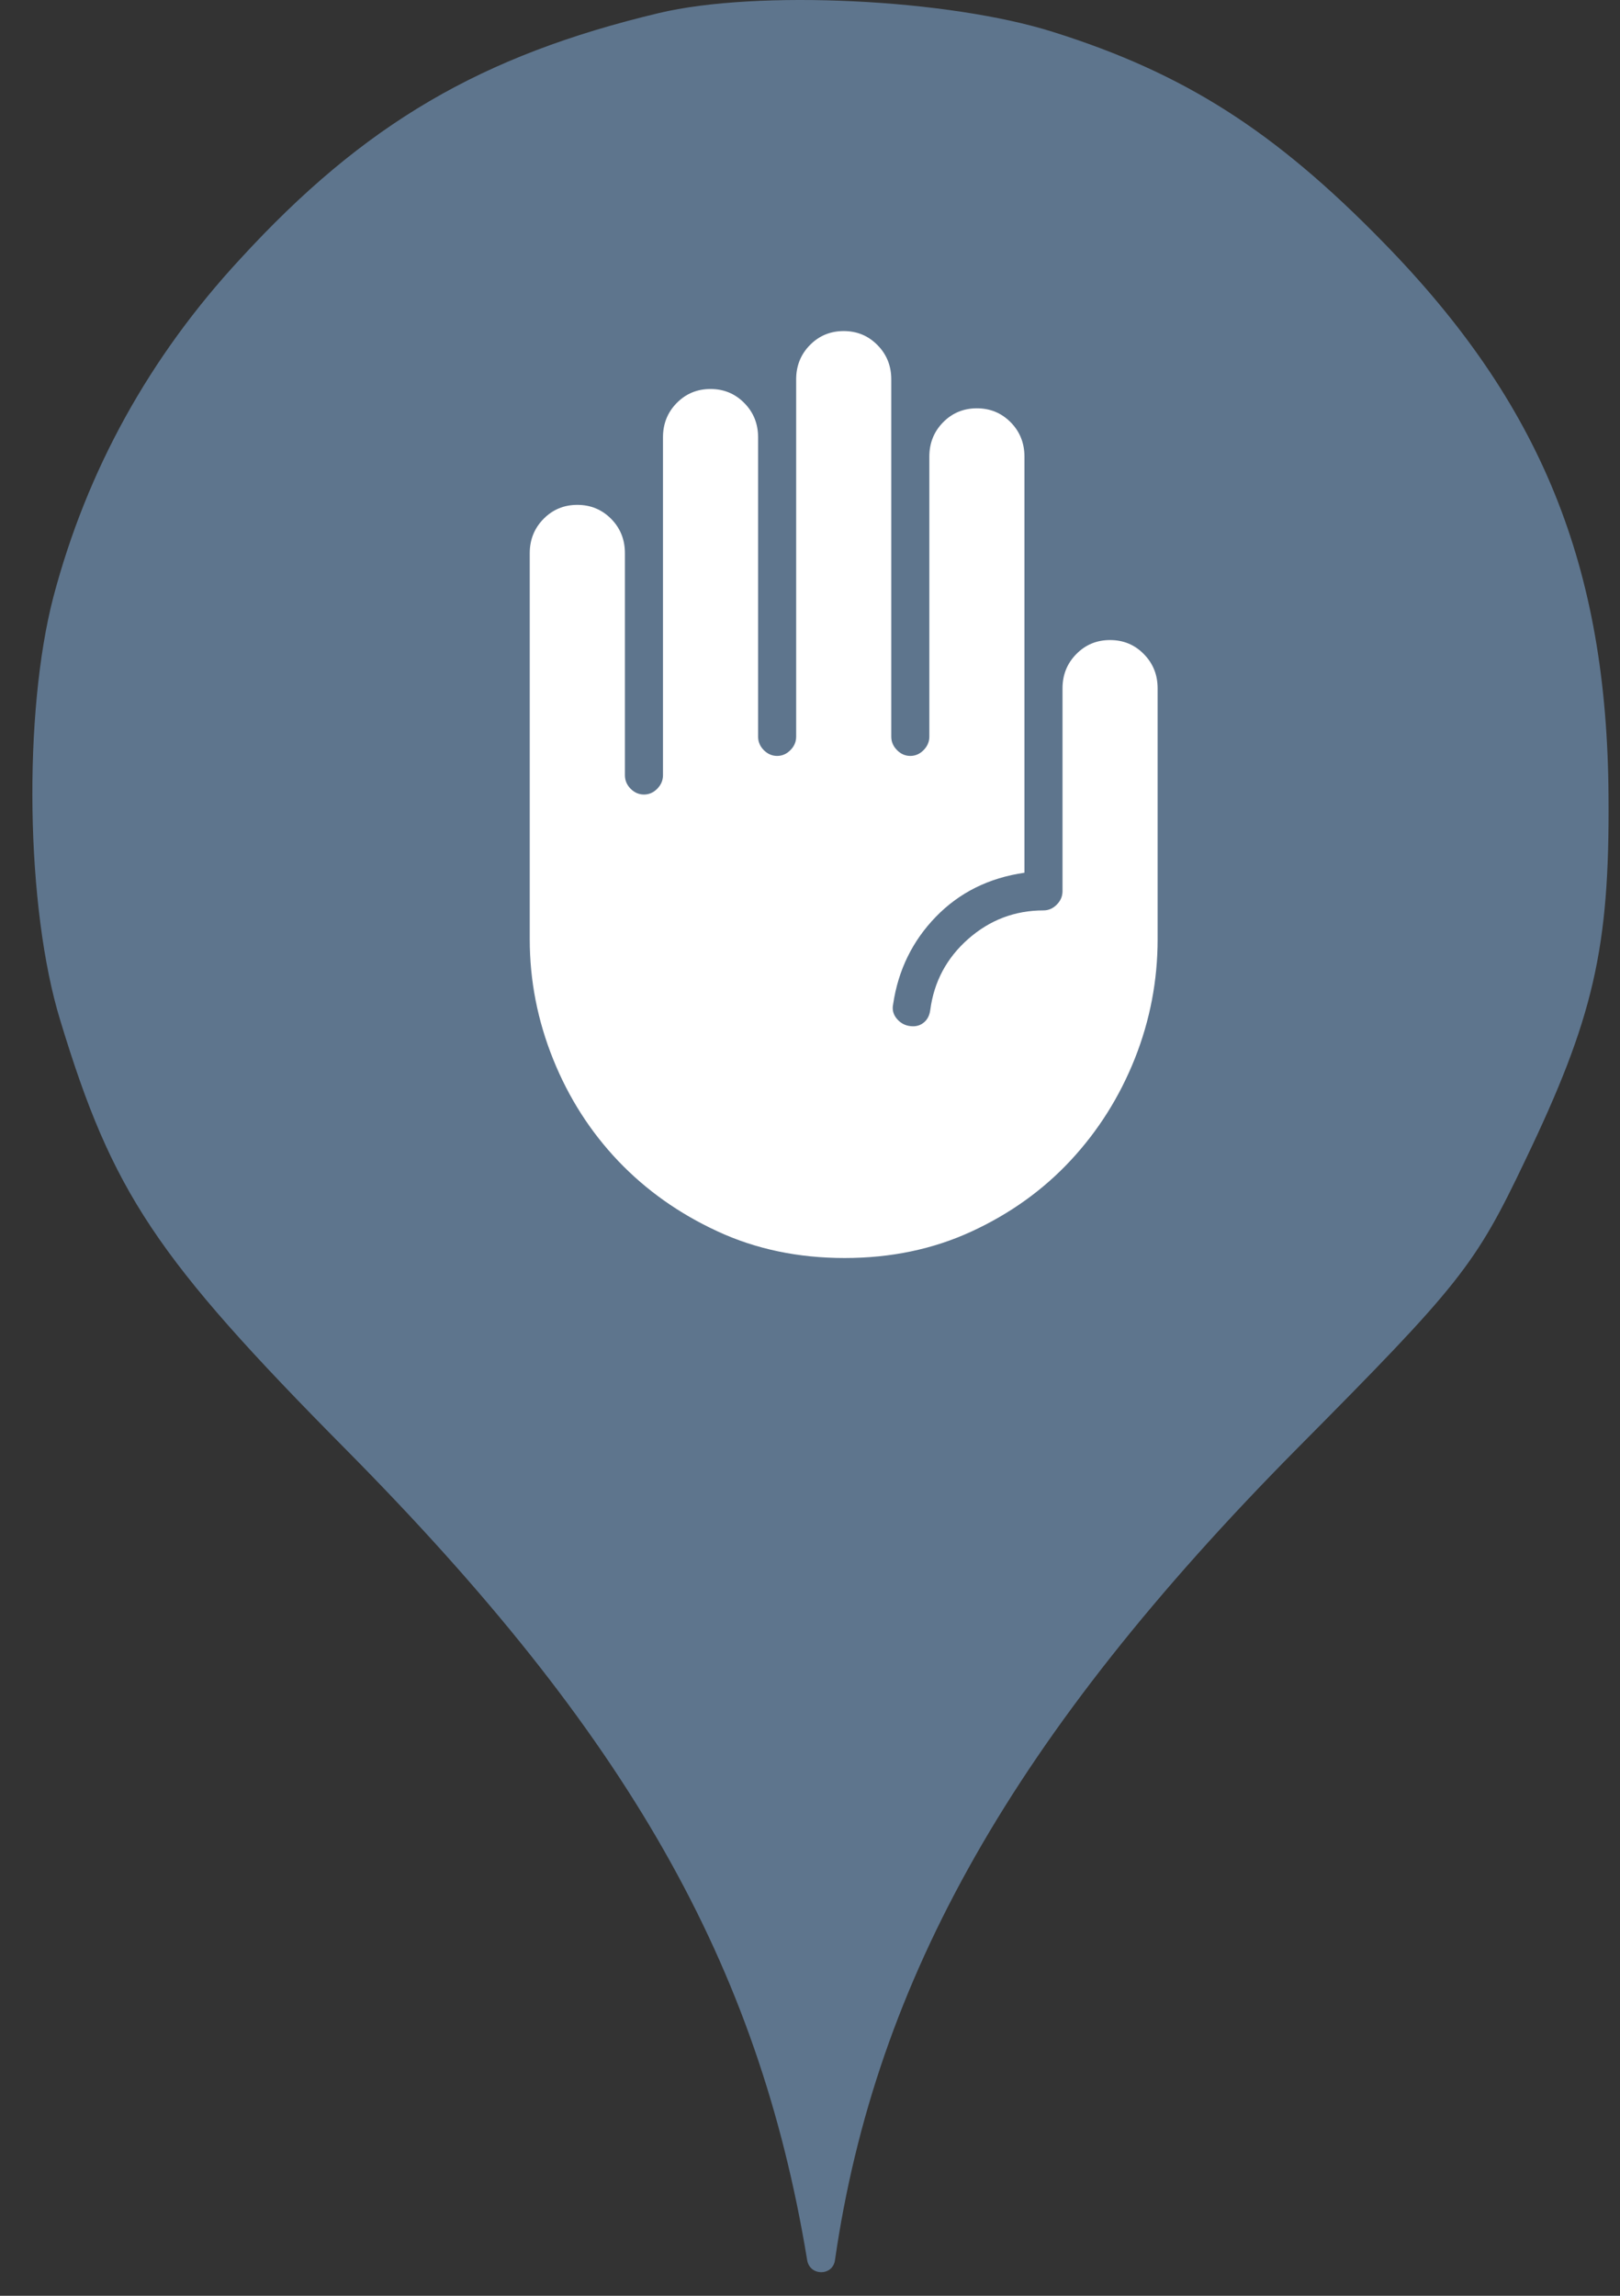 <svg width="24" height="34" viewBox="0 0 24 34" fill="none" xmlns="http://www.w3.org/2000/svg">
<rect x="0" y="0" width="24" height="34" fill="#333333" stroke="none"/>
<ellipse cx="12.076" cy="11.767" rx="9.664" ry="9.806" fill="white"/>
<path d="M3.557 3.837C5.395 1.832 7.13 0.821 9.759 0.194C11.219 -0.155 14.054 -0.016 15.6 0.473C17.542 1.083 18.882 1.937 20.497 3.593C22.833 5.981 23.812 8.387 23.83 11.804C23.847 14.052 23.606 15.081 22.593 17.19C21.854 18.742 21.631 19.021 19.208 21.461C15.033 25.68 12.972 29.306 12.37 33.472C12.337 33.711 11.997 33.71 11.958 33.472C11.236 29.079 9.295 25.68 5.137 21.479C2.303 18.62 1.667 17.661 0.894 15.116C0.378 13.442 0.344 10.549 0.791 8.84C1.289 6.957 2.217 5.284 3.557 3.837ZM10.632 18.237C11.2 18.5 11.828 18.631 12.513 18.631C13.199 18.631 13.826 18.5 14.395 18.237C14.963 17.975 15.452 17.625 15.86 17.187C16.269 16.748 16.586 16.245 16.812 15.678C17.037 15.111 17.15 14.522 17.15 13.912V10.194C17.15 9.994 17.082 9.825 16.946 9.687C16.81 9.548 16.643 9.479 16.445 9.479C16.248 9.479 16.081 9.548 15.945 9.687C15.809 9.825 15.741 9.994 15.741 10.194V13.197C15.741 13.273 15.713 13.34 15.656 13.397C15.6 13.454 15.534 13.483 15.459 13.483C15.036 13.483 14.665 13.624 14.345 13.905C14.026 14.186 13.838 14.536 13.782 14.956C13.772 15.032 13.744 15.091 13.697 15.134C13.65 15.177 13.594 15.199 13.528 15.199C13.434 15.199 13.357 15.165 13.296 15.099C13.235 15.032 13.213 14.956 13.232 14.87C13.307 14.365 13.519 13.933 13.866 13.576C14.214 13.218 14.651 13.001 15.177 12.925V6.762C15.177 6.562 15.109 6.392 14.973 6.254C14.836 6.116 14.67 6.047 14.472 6.047C14.275 6.047 14.108 6.116 13.972 6.254C13.836 6.392 13.768 6.562 13.768 6.762V10.909C13.768 10.985 13.739 11.052 13.683 11.109C13.627 11.166 13.561 11.195 13.486 11.195C13.411 11.195 13.345 11.166 13.289 11.109C13.232 11.052 13.204 10.985 13.204 10.909V5.618C13.204 5.418 13.136 5.248 12.999 5.11C12.863 4.972 12.697 4.903 12.499 4.903C12.302 4.903 12.135 4.972 11.999 5.11C11.863 5.248 11.795 5.418 11.795 5.618V10.909C11.795 10.985 11.767 11.052 11.71 11.109C11.654 11.166 11.588 11.195 11.513 11.195C11.438 11.195 11.372 11.166 11.315 11.109C11.259 11.052 11.231 10.985 11.231 10.909V6.476C11.231 6.276 11.163 6.106 11.026 5.968C10.89 5.83 10.723 5.761 10.526 5.761C10.329 5.761 10.162 5.83 10.026 5.968C9.89 6.106 9.822 6.276 9.822 6.476V11.481C9.822 11.557 9.793 11.624 9.737 11.681C9.681 11.738 9.615 11.767 9.54 11.767C9.465 11.767 9.399 11.738 9.342 11.681C9.286 11.624 9.258 11.557 9.258 11.481V8.192C9.258 7.992 9.19 7.822 9.054 7.684C8.917 7.546 8.75 7.477 8.553 7.477C8.356 7.477 8.189 7.546 8.053 7.684C7.917 7.822 7.848 7.992 7.848 8.192V13.912C7.848 14.522 7.964 15.113 8.194 15.685C8.424 16.257 8.746 16.76 9.159 17.194C9.573 17.628 10.064 17.975 10.632 18.237Z" fill="#5E758D"/>
</svg>
